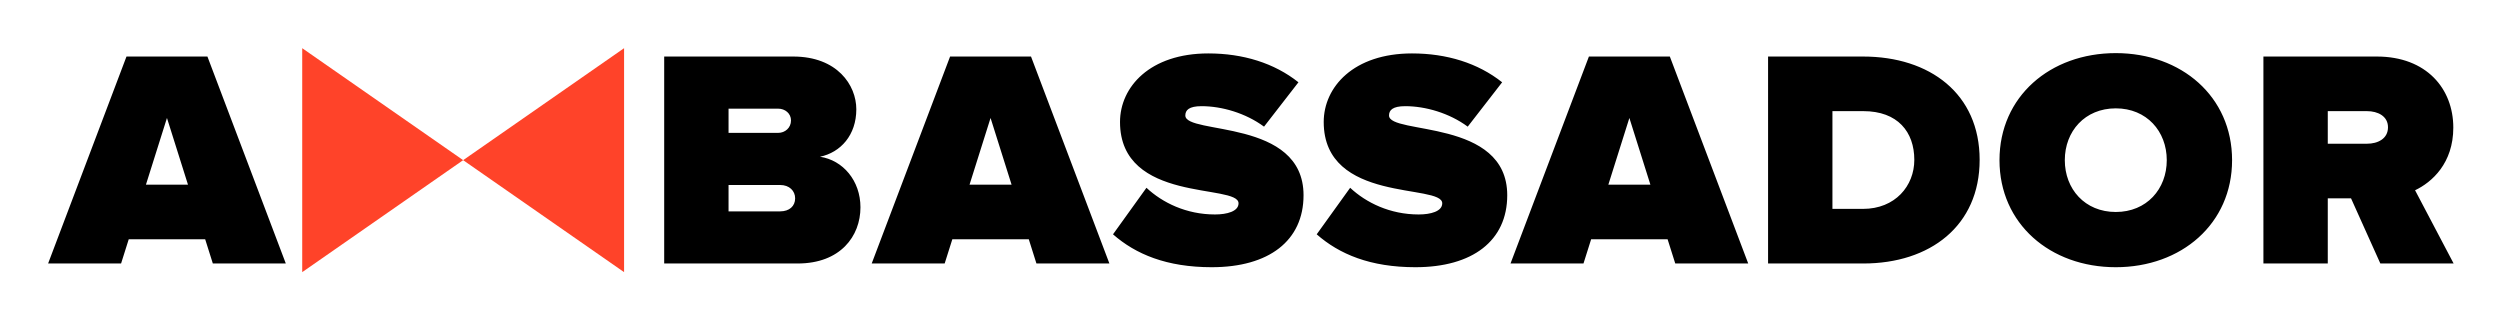 <svg xmlns="http://www.w3.org/2000/svg" role="img" viewBox="-5.20 -5.95 374.14 47.64"><title>Ambassador (member) logo</title><style>svg {isolation:isolate}</style><defs><clipPath id="a"><path d="M0 0h364v36H0z"/></clipPath></defs><g fill-rule="evenodd" clip-path="url(#a)"><path d="M37.572 33.483h-10.92l-1.144-3.622H14.064l-1.144 3.622H2L13.73 2.511h12.112l11.73 30.972zM22.933 21.689l-3.147-9.984-3.147 9.984h6.294zm91.246 11.794H94.2V2.511h19.311c6.581 0 9.442 4.272 9.442 7.894 0 3.854-2.337 6.454-5.436 7.104 3.433.511 6.056 3.576 6.056 7.569 0 4.319-3.004 8.405-9.394 8.405zm-2.909-19.549c1.002 0 1.908-.743 1.908-1.857 0-1.069-.906-1.765-1.908-1.765h-7.438v3.622h7.438zm.286 11.748c1.383 0 2.242-.789 2.242-1.95 0-1.115-.859-1.997-2.242-1.997h-7.724v3.947h7.724zm49.273 7.801h-10.92l-1.144-3.622h-11.444l-1.145 3.622h-10.919l11.73-30.972h12.111l11.731 30.972zM146.19 21.689l-3.147-9.984-3.147 9.984h6.294zm29.96 12.351c-6.771 0-11.396-1.95-14.782-4.922l5.007-6.965c2.384 2.229 5.96 3.993 10.252 3.993 1.812 0 3.528-.464 3.528-1.671 0-2.972-17.738.046-17.738-12.166 0-5.248 4.482-10.263 13.208-10.263 5.198 0 9.871 1.44 13.495 4.319l-5.15 6.64c-2.766-2.043-6.342-3.065-9.346-3.065-1.907 0-2.432.604-2.432 1.394 0 2.925 17.691.417 17.691 11.933 0 6.826-5.198 10.773-13.733 10.773zm30.485 0c-6.771 0-11.397-1.95-14.782-4.922l5.007-6.965c2.384 2.229 5.96 3.993 10.252 3.993 1.812 0 3.528-.464 3.528-1.671 0-2.972-17.738.046-17.738-12.166 0-5.248 4.482-10.263 13.208-10.263 5.198 0 9.871 1.44 13.495 4.319l-5.15 6.64c-2.766-2.043-6.342-3.065-9.346-3.065-1.907 0-2.432.604-2.432 1.394 0 2.925 17.691.417 17.691 11.933 0 6.826-5.198 10.773-13.733 10.773zm49.796-.557h-10.919l-1.145-3.622h-11.444l-1.144 3.622h-10.92L232.59 2.511h12.111l11.73 30.972zm-14.638-11.794l-3.147-9.984-3.148 9.984h6.295zm31.867 11.794h-14.257V2.511h14.209c10.014 0 17.453 5.572 17.453 15.463 0 9.89-7.439 15.509-17.405 15.509zm-.048-8.172c4.816 0 7.677-3.437 7.677-7.337 0-4.179-2.479-7.291-7.629-7.291h-4.625v14.628h4.577zm37.828 8.729c-9.822 0-17.404-6.501-17.404-16.02 0-9.519 7.582-16.02 17.404-16.02 9.823 0 17.405 6.501 17.405 16.02 0 9.519-7.582 16.02-17.405 16.02zm0-8.265c4.626 0 7.63-3.436 7.63-7.755 0-4.318-3.004-7.754-7.63-7.754-4.625 0-7.629 3.436-7.629 7.754 0 4.319 3.004 7.755 7.629 7.755zM362 33.483h-10.967l-4.387-9.751h-3.481v9.751h-9.632V2.511h16.975c7.439 0 11.444 4.829 11.444 10.634 0 5.34-3.194 8.172-5.722 9.379L362 33.483zm-12.97-17.924c1.621 0 3.147-.743 3.147-2.461 0-1.672-1.526-2.415-3.147-2.415h-5.865v4.876h5.865z"/><path fill="#FF4329" d="M40.028 1.261v33.517L88.197 1.261v33.517L40.028 1.261z"/></g></svg>